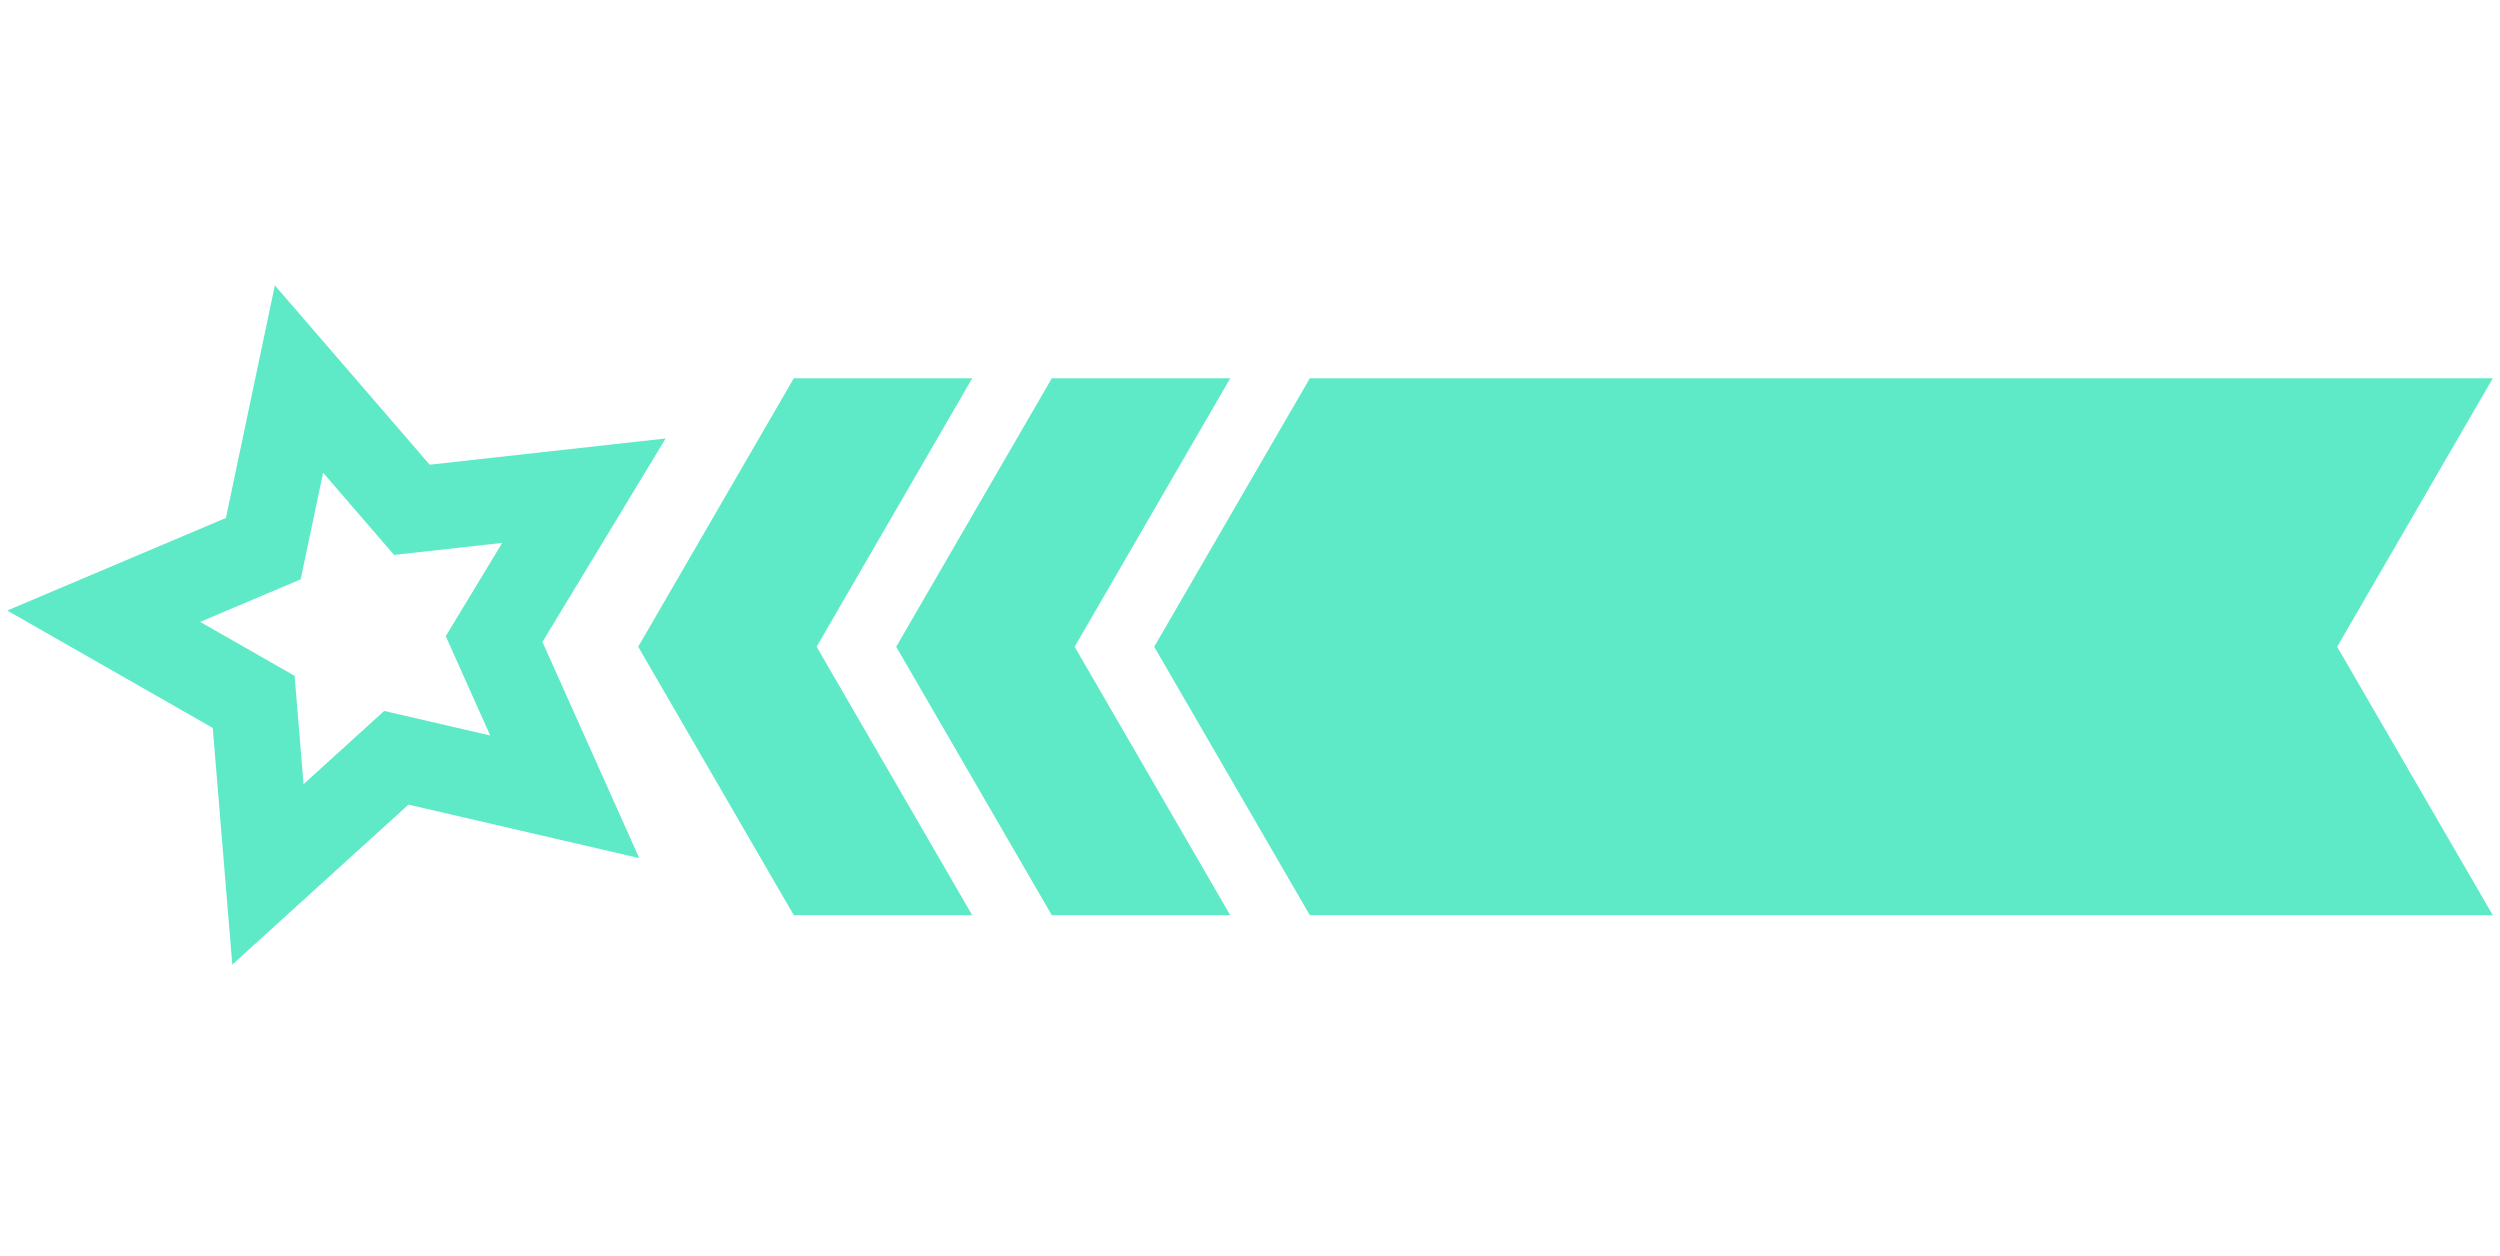 <svg xmlns="http://www.w3.org/2000/svg" width="450" height="226"><g data-name="h_deco R.svg"><path data-name="シェイプ 3" d="M189.326 164.736h32.118l-28.01-48.322 28.01-48.323h-32.118l-28.01 48.323zm-46.441 0H175l-28.01-48.322L175 68.091h-32.115l-28.01 48.323zm92.881 0H448.7l-28.01-48.322 28.01-48.323H235.766l-28.009 48.323zM49.477 51.373L40.665 93.23 1.3 109.894l36.994 21.134 3.52 42.6 31.708-28.8 41.542 9.632-17.426-38.912 22.179-36.622-42.473 4.721zm21.457 48.512L90.4 97.718l-10.164 16.791 8 17.881-19.085-4.423-14.512 13.181-1.611-19.5-17-9.707 18.089-7.66 4.041-19.191z" fill="#5eeac7" fill-rule="evenodd"/></g></svg>